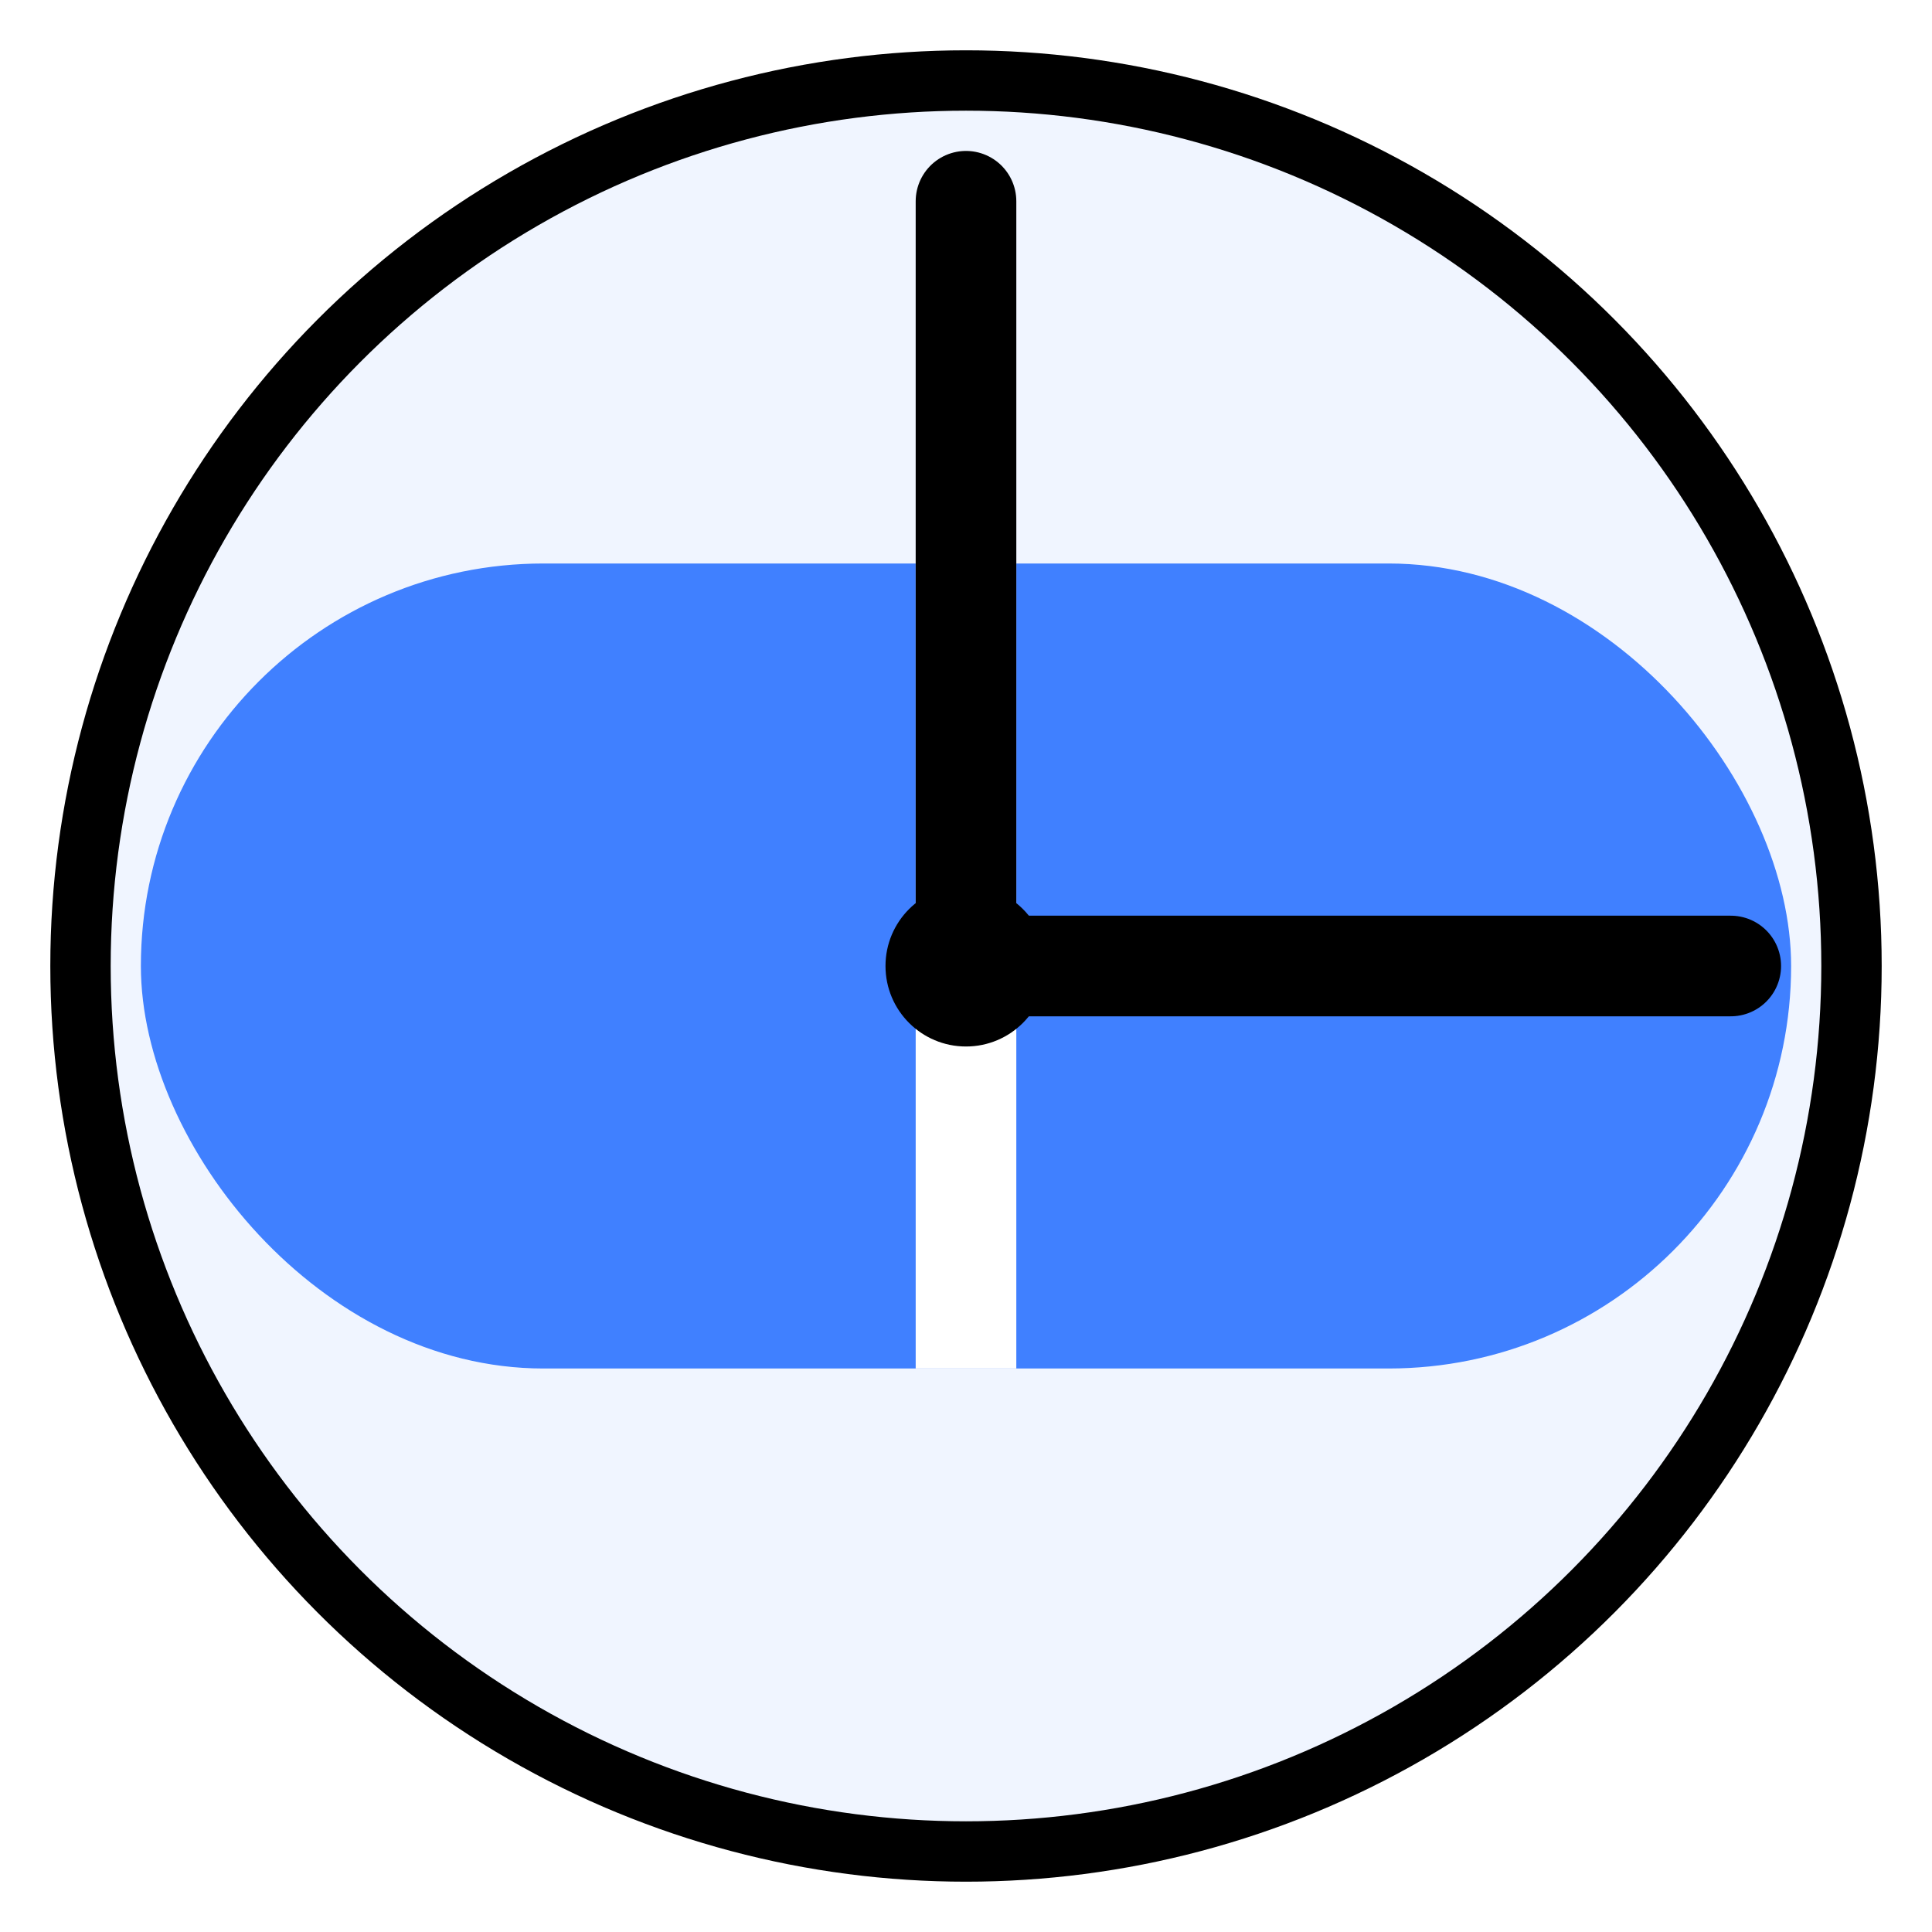 <svg xmlns="http://www.w3.org/2000/svg" viewBox="0 0 192 192">
  <!-- Background circle -->
  <circle cx="96" cy="96" r="88" fill="#f0f5ff" stroke="#000000" stroke-width="6"/>
  
  <!-- Definitions for filters -->
  <defs>
    <filter id="pillShadow" x="-20%" y="-20%" width="140%" height="140%">
      <feDropShadow dx="0" dy="4" stdDeviation="5" flood-opacity="0.3" />
    </filter>
  </defs>
  
  <!-- Pill shape (full width and fatter) with shadow -->
  <rect x="14" y="56" width="164" height="80" rx="40" ry="40" fill="#4080ff" filter="url(#pillShadow)" />
  
  <!-- Pill divider line (centered and thicker) -->
  <line x1="96" y1="56" x2="96" y2="136" stroke="white" stroke-width="10" />
  
  <!-- Clock hands with black color (extended length and thicker) -->
  <line x1="96" y1="96" x2="96" y2="20" stroke="#000000" stroke-width="10" stroke-linecap="round" />
  <line x1="96" y1="96" x2="172" y2="96" stroke="#000000" stroke-width="10" stroke-linecap="round" />
  
  <!-- Center dot with black color (larger) -->
  <circle cx="96" cy="96" r="8" fill="#000000" />
</svg>